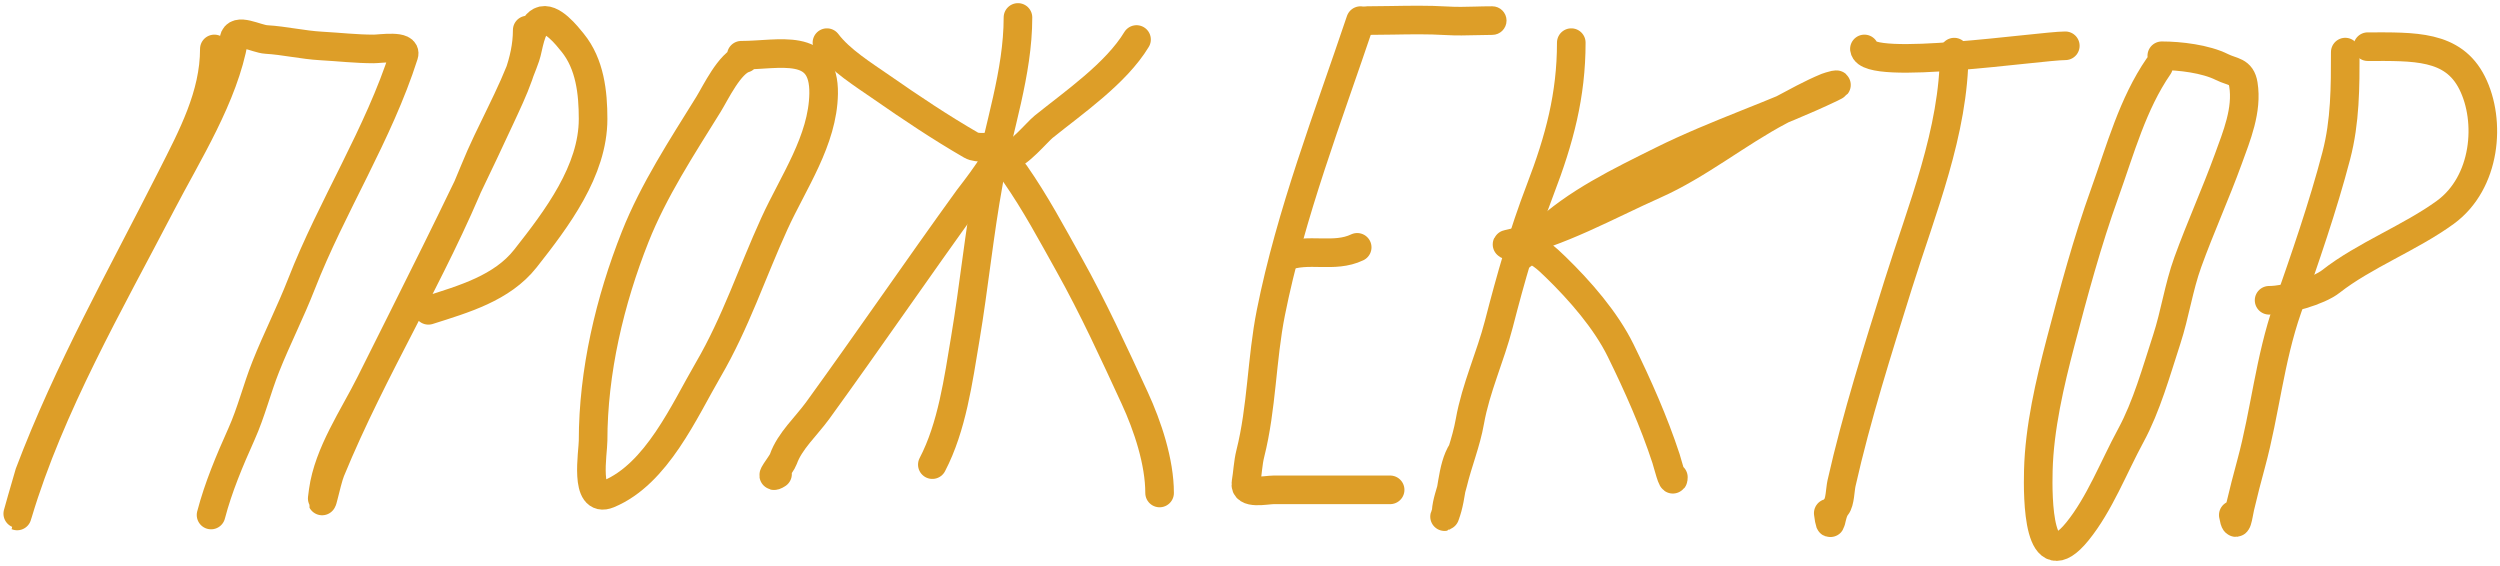 <svg width="437" height="99" viewBox="0 0 437 99" fill="none" xmlns="http://www.w3.org/2000/svg">
<path d="M37.467 8.554C37.467 16.662 33.602 23.842 29.983 31.001C21.308 48.159 11.888 64.82 5.099 82.806C5.005 83.055 2.354 92.374 3.148 89.717C8.737 71.015 19.174 52.987 28.192 35.649C32.794 26.8 39.153 16.832 40.889 6.873C41.262 4.735 44.776 6.797 46.55 6.903C49.775 7.096 52.923 7.857 56.178 8.035C59.252 8.203 62.232 8.554 65.325 8.554C66.531 8.554 71.176 7.796 70.602 9.594C66.17 23.487 57.996 36.063 52.691 49.656C50.786 54.539 48.391 59.218 46.455 64.09C44.902 67.996 43.939 72.016 42.201 75.894C40.136 80.5 38.161 85.166 36.891 90.023" stroke="#DD9E28" stroke-width="5" stroke-linecap="round"/>
<path d="M92.158 5.254C92.158 10.811 89.709 15.725 87.392 20.728C80.171 36.323 72.404 51.642 64.716 67.028C61.782 72.898 57.416 79.202 56.496 85.804C55.821 90.642 57.008 84.233 57.807 82.288C65.169 64.355 75.701 47.729 82.946 29.78C85.66 23.056 89.477 16.735 91.87 9.871C92.414 8.31 92.709 4.606 94.461 3.725C96.403 2.747 99.146 6.295 100.09 7.455C103.133 11.196 103.672 16.188 103.672 20.789C103.672 29.854 97.329 38.225 91.838 45.193C87.753 50.376 81.061 52.277 74.886 54.245" stroke="#DD9E28" stroke-width="5" stroke-linecap="round"/>
<path d="M130.155 10.207C127.554 10.953 125.058 16.277 123.854 18.219C119.206 25.718 114.272 33.226 111.029 41.399C106.594 52.576 103.672 64.992 103.672 77.026C103.672 79.057 102.062 88.134 106.359 86.354C114.832 82.843 119.618 71.788 123.79 64.641C128.593 56.413 131.456 47.648 135.368 39.075C138.664 31.853 143.834 24.544 143.972 16.384C144.127 7.207 136.227 9.656 129.579 9.656" stroke="#DD9E28" stroke-width="5" stroke-linecap="round"/>
<path d="M144.549 7.454C146.875 10.543 150.941 13.056 154.144 15.283C159.259 18.84 164.331 22.238 169.753 25.375C170.93 26.057 173.06 25.574 174.358 25.62C176.443 25.694 169.646 34.173 169.241 34.733C160.36 47.015 151.842 59.467 142.95 71.736C140.96 74.481 138.029 77.106 136.937 80.238C136.582 81.256 134.07 84.043 135.914 82.868" stroke="#DD9E28" stroke-width="5" stroke-linecap="round"/>
<path d="M198.667 6.906C195.089 12.815 187.78 17.85 182.419 22.166C181.311 23.059 177.915 27.183 176.214 27.273C174.043 27.389 176.699 29.314 177.429 30.362C181 35.483 183.834 40.815 186.865 46.234C191.111 53.824 194.719 61.705 198.347 69.567C200.602 74.455 202.697 80.737 202.697 86.173" stroke="#DD9E28" stroke-width="5" stroke-linecap="round"/>
<path d="M177.94 3.05C177.94 12.776 174.564 22.21 172.823 31.735C171.157 40.85 170.259 50.076 168.729 59.197C167.516 66.43 166.416 74.629 162.972 81.216" stroke="#DD9E28" stroke-width="5" stroke-linecap="round"/>
<path d="M237.814 3.604C232.18 20.364 225.592 37.356 222.142 54.675C220.529 62.773 220.575 71.279 218.56 79.262C218.14 80.926 218.087 82.707 217.792 84.4C217.421 86.529 221.31 85.623 222.654 85.623C229.434 85.623 236.215 85.623 242.996 85.623" stroke="#DD9E28" stroke-width="5" stroke-linecap="round"/>
<path d="M224.572 44.887C228.674 43.236 233.167 45.182 237.238 43.236" stroke="#DD9E28" stroke-width="5" stroke-linecap="round"/>
<path fill-rule="evenodd" clip-rule="evenodd" d="M243.538 6.048C242.042 6.073 240.523 6.099 238.967 6.099C237.586 6.099 236.467 4.979 236.467 3.599C236.467 2.218 237.586 1.099 238.967 1.099C240.34 1.099 241.762 1.075 243.21 1.051C246.402 0.997 249.724 0.942 252.933 1.134C254.674 1.238 256.144 1.197 257.756 1.153C258.708 1.126 259.709 1.099 260.844 1.099C262.225 1.099 263.344 2.218 263.344 3.599C263.344 4.979 262.225 6.099 260.844 6.099C259.995 6.099 259.114 6.122 258.207 6.145C256.434 6.191 254.563 6.24 252.635 6.125C249.616 5.944 246.625 5.995 243.538 6.048Z" fill="#DD9E28"/>
<path d="M274.66 7.454C274.66 16.665 272.585 24.397 269.255 33.081C266.256 40.903 264.075 48.595 261.995 56.66C260.527 62.353 257.969 67.837 256.941 73.632C256.276 77.388 254.862 80.749 253.967 84.458C253.563 86.129 252.886 87.753 252.783 89.473C252.763 89.809 252.33 90.733 252.592 90.085C253.943 86.741 253.655 81.81 255.62 78.804" stroke="#DD9E28" stroke-width="5" stroke-linecap="round"/>
<path d="M265.449 44.885C267.068 44.322 268.412 42.112 269.574 41.001C275.412 35.419 283.192 31.698 290.428 28.096C300.072 23.295 310.387 20.007 320.077 15.374C322.52 14.206 319.495 15.171 319.374 15.221C316.531 16.386 313.824 17.925 311.122 19.35C303.703 23.261 296.901 28.85 289.245 32.255C281.048 35.9 272.463 40.775 263.625 42.653C262.638 42.862 265.622 42.986 266.6 43.233C268.935 43.824 270.251 45.047 271.909 46.659C276.186 50.815 280.697 55.981 283.296 61.276C286.316 67.432 289.095 73.681 291.228 80.176C291.457 80.875 292.507 85.018 292.507 83.417" stroke="#DD9E28" stroke-width="5" stroke-linecap="round"/>
<path d="M341.595 9.111C341.595 22.998 335.877 36.681 331.81 49.708C328.257 61.09 324.517 72.831 321.896 84.481C321.657 85.541 321.649 87.772 320.995 88.554C319.888 89.877 320.102 93.535 319.578 89.699" stroke="#DD9E28" stroke-width="5" stroke-linecap="round"/>
<path d="M325.898 8.555C326.423 12.565 356.604 8.004 361.017 8.004" stroke="#DD9E28" stroke-width="5" stroke-linecap="round"/>
<path d="M377.327 11.581C372.781 18.183 370.66 26.102 367.92 33.727C364.851 42.269 362.482 51.051 360.173 59.881C358.315 66.99 356.487 74.789 356.3 82.231C356.18 86.994 356.179 101.445 363.125 92.897C367.012 88.112 369.482 81.619 372.47 76.117C375.233 71.029 376.924 64.904 378.741 59.338C380.192 54.896 380.839 50.215 382.43 45.819C384.634 39.733 387.29 33.89 389.501 27.817C390.967 23.791 392.862 19.232 392.145 14.774C391.757 12.362 390.265 12.653 388.394 11.717C385.534 10.286 381.032 9.747 377.881 9.747" stroke="#DD9E28" stroke-width="5" stroke-linecap="round"/>
<path d="M409.952 9.107C409.952 15.24 409.955 21.206 408.385 27.211C406.037 36.189 402.905 45.16 399.845 53.938C396.735 62.858 395.945 72.03 393.512 81.003C392.827 83.53 392.138 86.165 391.561 88.648C391.258 89.951 390.92 93.136 390.378 90.024" stroke="#DD9E28" stroke-width="5" stroke-linecap="round"/>
<path d="M413.88 8.158C421.992 8.158 428.777 7.837 432.123 14.482C435.488 21.167 434.557 31.922 427.458 37.105C421.395 41.531 413.226 44.645 407.425 49.207C405.309 50.87 399.737 52.49 396.637 52.49" stroke="#DD9E28" stroke-width="5" stroke-linecap="round"/>
</svg>
